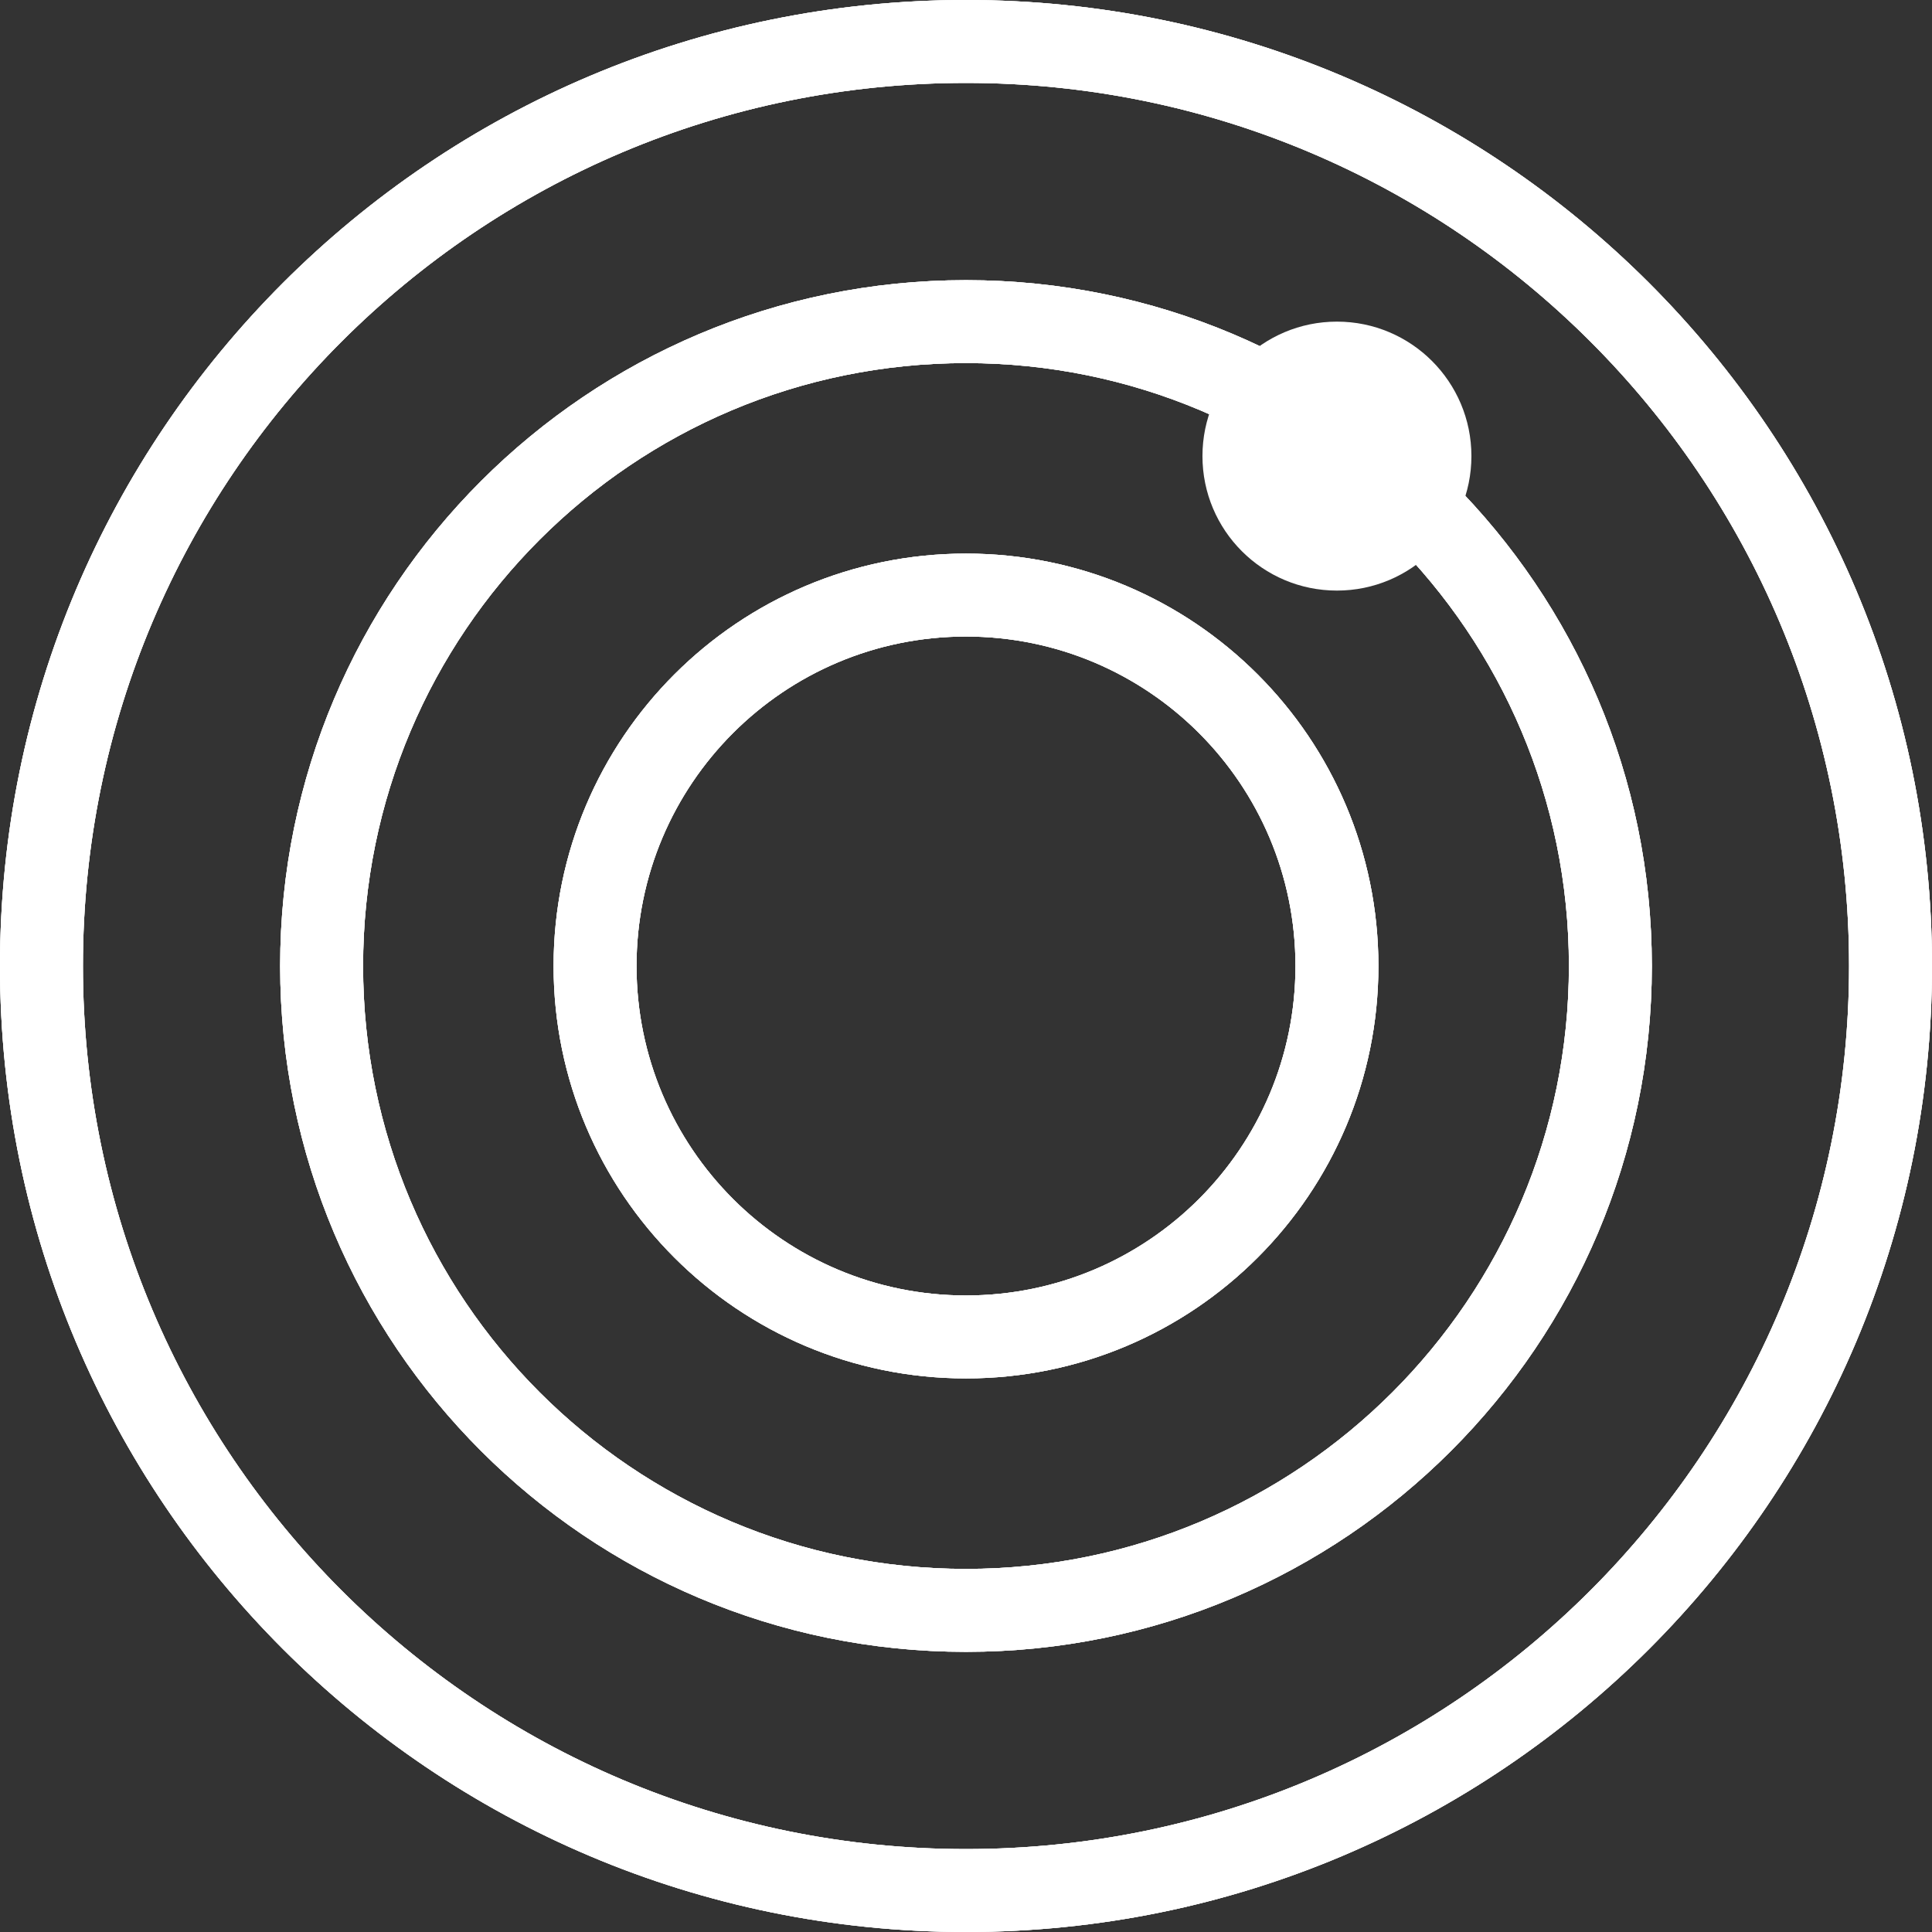 <svg width="862" height="862" viewBox="0 0 862 862" fill="none" xmlns="http://www.w3.org/2000/svg">
<rect x="0" y="0" width="862" height="862" fill="#333333" stroke="none"/>
<path fill-rule="evenodd" clip-rule="evenodd" d="M431 37C213.4 37 37 213.4 37 431C37 648.6 213.4 825 431 825C648.6 825 825 648.6 825 431C825 213.4 648.6 37 431 37ZM0 431C0 192.965 192.965 0 431 0C669.035 0 862 192.965 862 431C862 669.035 669.035 862 431 862C192.965 862 0 669.035 0 431Z" fill="white"/>
<path fill-rule="evenodd" clip-rule="evenodd" d="M431 37C213.4 37 37 213.4 37 431C37 648.6 213.4 825 431 825C648.6 825 825 648.6 825 431C825 213.4 648.6 37 431 37ZM0 431C0 192.965 192.965 0 431 0C669.035 0 862 192.965 862 431C862 669.035 669.035 862 431 862C192.965 862 0 669.035 0 431Z" fill="white"/>
<path fill-rule="evenodd" clip-rule="evenodd" d="M431 37C213.4 37 37 213.4 37 431C37 648.6 213.4 825 431 825C648.6 825 825 648.6 825 431C825 213.4 648.6 37 431 37ZM0 431C0 192.965 192.965 0 431 0C669.035 0 862 192.965 862 431C862 669.035 669.035 862 431 862C192.965 862 0 669.035 0 431Z" fill="white"/>
<path fill-rule="evenodd" clip-rule="evenodd" d="M431 162C282.435 162 162 282.435 162 431C162 579.565 282.435 700 431 700C579.565 700 700 579.565 700 431C700 282.435 579.565 162 431 162ZM125 431C125 262.001 262.001 125 431 125C599.999 125 737 262.001 737 431C737 599.999 599.999 737 431 737C262.001 737 125 599.999 125 431Z" fill="white"/>
<path fill-rule="evenodd" clip-rule="evenodd" d="M431 162C282.435 162 162 282.435 162 431C162 579.565 282.435 700 431 700C579.565 700 700 579.565 700 431C700 282.435 579.565 162 431 162ZM125 431C125 262.001 262.001 125 431 125C599.999 125 737 262.001 737 431C737 599.999 599.999 737 431 737C262.001 737 125 599.999 125 431Z" fill="white"/>
<path fill-rule="evenodd" clip-rule="evenodd" d="M431 162C282.435 162 162 282.435 162 431C162 579.565 282.435 700 431 700C579.565 700 700 579.565 700 431C700 282.435 579.565 162 431 162ZM125 431C125 262.001 262.001 125 431 125C599.999 125 737 262.001 737 431C737 599.999 599.999 737 431 737C262.001 737 125 599.999 125 431Z" fill="white"/>
<path fill-rule="evenodd" clip-rule="evenodd" d="M431 284C349.814 284 284 349.814 284 431C284 512.186 349.814 578 431 578C512.186 578 578 512.186 578 431C578 349.814 512.186 284 431 284ZM247 431C247 329.38 329.38 247 431 247C532.62 247 615 329.38 615 431C615 532.62 532.62 615 431 615C329.38 615 247 532.62 247 431Z" fill="white"/>
<path fill-rule="evenodd" clip-rule="evenodd" d="M431 284C349.814 284 284 349.814 284 431C284 512.186 349.814 578 431 578C512.186 578 578 512.186 578 431C578 349.814 512.186 284 431 284ZM247 431C247 329.38 329.38 247 431 247C532.62 247 615 329.38 615 431C615 532.62 532.62 615 431 615C329.38 615 247 532.62 247 431Z" fill="white"/>
<path fill-rule="evenodd" clip-rule="evenodd" d="M431 284C349.814 284 284 349.814 284 431C284 512.186 349.814 578 431 578C512.186 578 578 512.186 578 431C578 349.814 512.186 284 431 284ZM247 431C247 329.38 329.38 247 431 247C532.62 247 615 329.38 615 431C615 532.62 532.62 615 431 615C329.38 615 247 532.62 247 431Z" fill="white"/>
<path d="M656.5 203.5C656.5 236.637 629.637 263.5 596.5 263.5C563.363 263.5 536.5 236.637 536.5 203.5C536.5 170.363 563.363 143.5 596.5 143.5C629.637 143.5 656.5 170.363 656.5 203.5Z" fill="white"/>
</svg>
